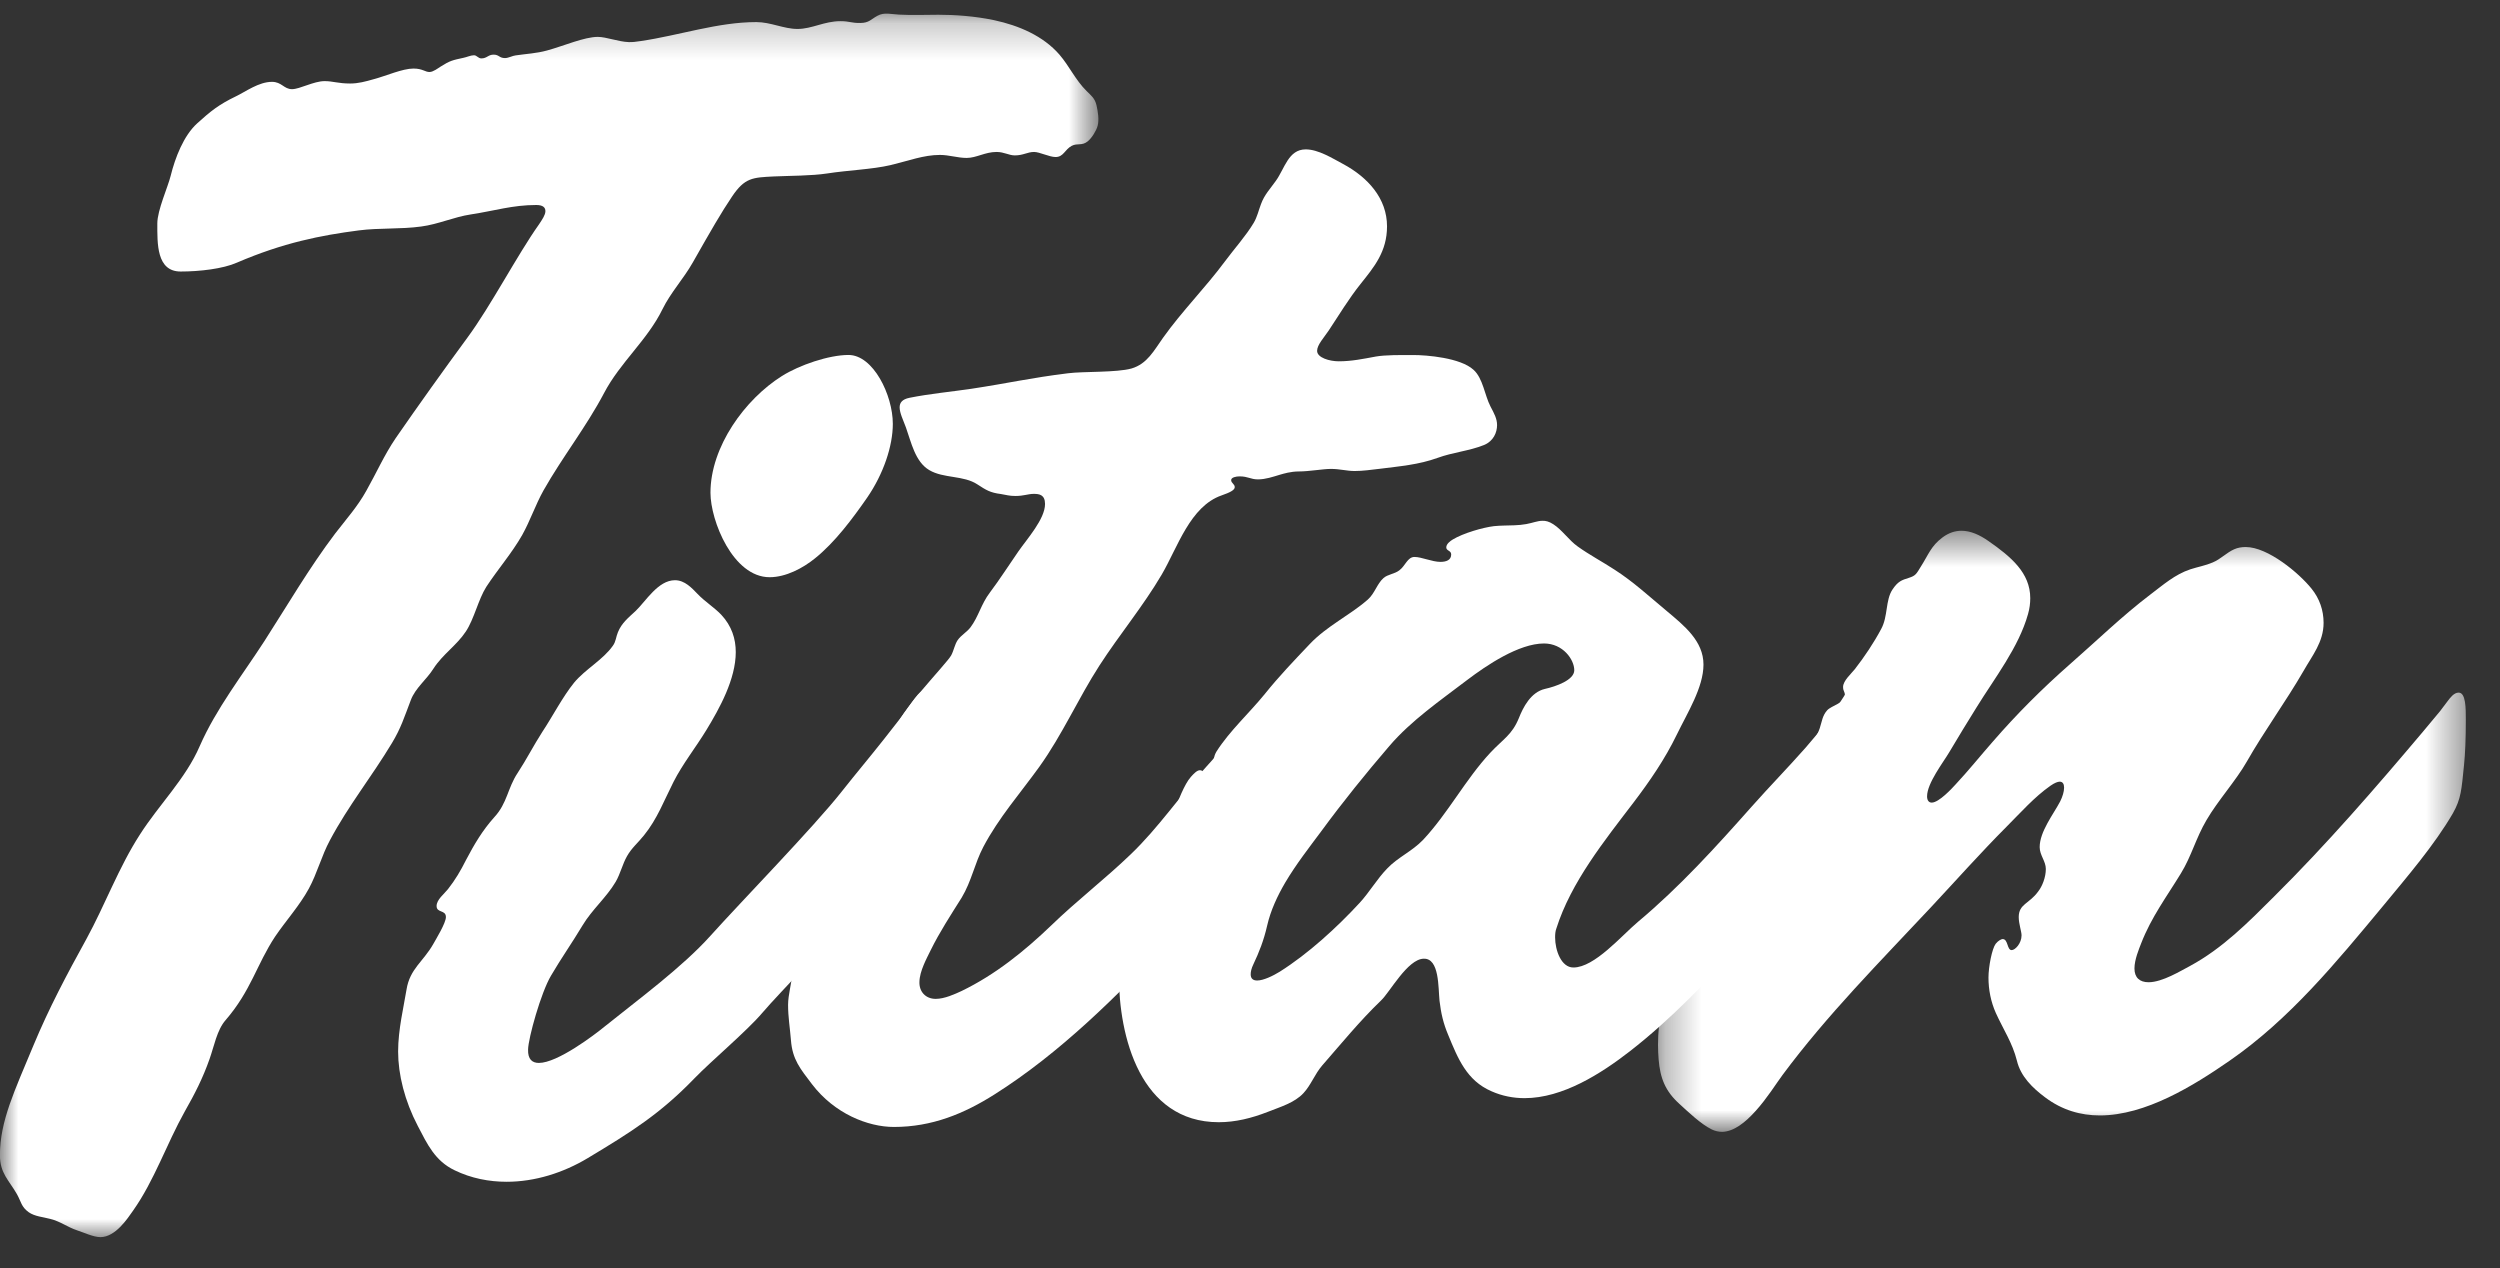 <svg width="69px" height="35px" viewBox="0 0 69 35" version="1.1" xmlns="http://www.w3.org/2000/svg" xmlns:xlink="http://www.w3.org/1999/xlink">
    <rect x="0" y="0" width="69" height="35" fill="#333333" stroke="none"/>
    <defs>
        <polygon id="path-1" points="30.315 34 0 34 0 0.23 30.315 0.23 30.315 34"></polygon>
        <polygon id="path-3" points="22.597 17.094 22.597 0.504 0.302 0.504 0.302 17.094 22.597 17.094"></polygon>
    </defs>
    <g id="Page-1" stroke="none" stroke-width="1" fill="none" fill-rule="evenodd">
        <g id="Group-3" transform="translate(0, 0.145)">
            <mask id="mask-2" fill="white">
                <use xlink:href="#path-1"></use>
            </mask>
            <g id="Clip-2"></g>
            <path d="M2.135,33.815 C1.85,33.72 1.68,33.571 1.387,33.497 C1.193,33.444 0.961,33.431 0.792,33.312 C0.585,33.163 0.585,33.023 0.469,32.817 C0.25,32.433 -0.002,32.239 -0.002,31.74 C-0.002,30.791 0.407,29.954 0.92,28.716 C1.35,27.681 1.846,26.749 2.383,25.775 C2.899,24.831 3.28,23.787 3.862,22.888 C4.391,22.059 5.127,21.345 5.515,20.442 C5.966,19.414 6.689,18.49 7.297,17.55 C7.933,16.56 8.54,15.52 9.251,14.58 C9.553,14.188 9.875,13.829 10.115,13.392 C10.388,12.909 10.607,12.41 10.921,11.948 C11.566,11.016 12.235,10.08 12.905,9.168 C13.541,8.306 14.281,6.887 14.872,6.054 C14.967,5.913 15.049,5.79 15.053,5.691 C15.058,5.583 14.987,5.513 14.801,5.513 C14.144,5.513 13.648,5.674 12.995,5.773 C12.528,5.843 12.099,6.045 11.623,6.107 C11.049,6.186 10.479,6.14 9.904,6.214 C8.85,6.351 7.821,6.553 6.536,7.105 C6.152,7.275 5.507,7.349 4.986,7.349 C4.317,7.349 4.342,6.573 4.342,6.021 C4.342,5.658 4.635,5.014 4.71,4.709 C4.834,4.206 5.069,3.599 5.441,3.261 C5.813,2.923 6.04,2.741 6.511,2.514 C6.78,2.386 7.14,2.114 7.507,2.114 C7.776,2.114 7.834,2.316 8.061,2.316 C8.272,2.316 8.66,2.094 8.958,2.094 C9.193,2.094 9.33,2.16 9.665,2.16 C9.888,2.16 10.086,2.106 10.317,2.04 C10.661,1.949 11.107,1.747 11.413,1.747 C11.669,1.747 11.739,1.85 11.863,1.842 C11.958,1.838 12.09,1.739 12.161,1.693 C12.421,1.528 12.491,1.516 12.793,1.45 C12.88,1.434 12.991,1.38 13.082,1.38 C13.161,1.38 13.198,1.467 13.285,1.467 C13.442,1.467 13.471,1.363 13.624,1.363 C13.777,1.363 13.777,1.458 13.938,1.458 C14.033,1.458 14.148,1.392 14.231,1.384 C14.533,1.339 14.801,1.33 15.099,1.248 C15.566,1.12 16.128,0.873 16.5,0.873 C16.731,0.873 17.074,1.009 17.355,1.017 C17.45,1.021 17.55,1.009 17.686,0.988 C18.732,0.835 19.814,0.464 20.876,0.464 C21.265,0.464 21.637,0.654 22.009,0.654 C22.414,0.654 22.748,0.439 23.195,0.439 C23.455,0.439 23.492,0.493 23.749,0.489 C23.988,0.485 24.034,0.39 24.216,0.291 C24.406,0.184 24.604,0.25 24.811,0.258 C25.174,0.279 25.538,0.262 25.897,0.262 C26.352,0.262 26.898,0.299 27.435,0.411 C28.121,0.559 28.79,0.844 29.241,1.363 C29.514,1.681 29.687,2.069 29.989,2.366 C30.117,2.494 30.216,2.564 30.262,2.754 C30.303,2.931 30.34,3.158 30.295,3.327 C30.257,3.467 30.133,3.665 30.022,3.756 C29.857,3.888 29.741,3.797 29.58,3.88 C29.385,3.983 29.356,4.189 29.133,4.189 C28.964,4.189 28.691,4.049 28.542,4.049 C28.356,4.049 28.245,4.144 28.009,4.144 C27.844,4.144 27.716,4.049 27.505,4.049 C27.187,4.049 26.951,4.214 26.679,4.214 C26.431,4.214 26.195,4.131 25.943,4.131 C25.492,4.131 25.083,4.292 24.579,4.412 C24.071,4.531 23.41,4.552 22.827,4.643 C22.397,4.709 21.79,4.705 21.356,4.725 C20.773,4.754 20.554,4.758 20.203,5.282 C19.913,5.711 19.62,6.219 19.12,7.101 C18.868,7.547 18.512,7.926 18.285,8.388 C17.868,9.242 17.116,9.857 16.673,10.702 C16.182,11.635 15.52,12.472 15,13.392 C14.777,13.792 14.636,14.221 14.413,14.621 C14.124,15.129 13.739,15.566 13.421,16.053 C13.202,16.399 13.086,16.939 12.859,17.282 C12.607,17.665 12.219,17.913 11.966,18.305 C11.776,18.61 11.462,18.845 11.338,19.179 C11.161,19.641 11.066,19.955 10.813,20.371 C10.251,21.304 9.619,22.083 9.107,23.044 C8.875,23.473 8.755,23.956 8.524,24.381 C8.268,24.851 7.888,25.268 7.59,25.709 C7.086,26.472 6.929,27.198 6.226,28.011 C5.987,28.283 5.908,28.737 5.784,29.083 C5.602,29.603 5.375,30.049 5.102,30.527 C4.594,31.435 4.263,32.433 3.672,33.27 C3.528,33.472 3.193,34 2.771,34 C2.577,34 2.292,33.864 2.135,33.815" id="Fill-1" fill="#FFFFFF" mask="url(#mask-2)"></path>
        </g>
        <path d="M19.609,13.6 C19.609,12.33 20.559,11.022 21.58,10.379 C22.064,10.074 22.878,9.797 23.419,9.797 C24.101,9.797 24.642,10.903 24.642,11.699 C24.642,12.309 24.386,13.077 23.932,13.737 C23.531,14.314 23.047,14.966 22.493,15.411 C22.163,15.679 21.692,15.931 21.241,15.931 C20.233,15.931 19.609,14.376 19.609,13.6 M12.546,32.299 C12.005,32.039 11.794,31.581 11.53,31.074 C11.17,30.385 10.988,29.659 10.988,29.02 C10.988,28.417 11.145,27.774 11.22,27.312 C11.311,26.739 11.683,26.541 11.959,26.054 C12.034,25.918 12.307,25.476 12.307,25.311 C12.307,25.105 12.05,25.204 12.05,25.006 C12.05,24.829 12.257,24.676 12.364,24.54 C12.563,24.288 12.716,24.028 12.86,23.74 C13.088,23.307 13.315,22.919 13.645,22.552 C14.001,22.168 14.009,21.751 14.286,21.335 C14.53,20.964 14.728,20.572 14.968,20.2 C15.253,19.771 15.522,19.243 15.844,18.843 C16.15,18.472 16.642,18.212 16.914,17.824 C17.001,17.709 17.001,17.573 17.055,17.449 C17.158,17.193 17.348,17.045 17.543,16.863 C17.828,16.591 18.162,16.014 18.629,16.014 C18.902,16.014 19.096,16.232 19.253,16.393 C19.452,16.603 19.704,16.756 19.906,16.966 C20.196,17.276 20.307,17.631 20.307,17.998 C20.307,18.744 19.861,19.549 19.497,20.147 C19.204,20.629 18.844,21.079 18.588,21.582 C18.328,22.094 18.142,22.601 17.774,23.055 C17.617,23.253 17.431,23.406 17.307,23.628 C17.179,23.851 17.125,24.111 16.993,24.338 C16.737,24.771 16.34,25.105 16.08,25.538 C15.799,26.008 15.48,26.462 15.208,26.928 C14.931,27.394 14.579,28.653 14.575,28.97 C14.567,29.234 14.687,29.337 14.873,29.337 C15.385,29.337 16.394,28.574 16.695,28.327 C17.613,27.588 18.824,26.701 19.609,25.827 C20.431,24.911 22.469,22.816 23.229,21.85 C23.609,21.368 24.01,20.893 24.39,20.411 C24.56,20.196 24.729,19.982 24.894,19.767 C25.151,19.441 25.349,19.029 25.576,19.029 C25.977,19.029 26.039,19.936 26.052,20.229 C26.081,20.893 25.957,21.413 25.688,22.007 C25.192,23.113 24.308,24.16 23.622,25.109 C23.221,25.662 21.485,27.427 21.043,27.951 C20.625,28.446 19.621,29.292 19.171,29.758 C18.216,30.748 17.414,31.247 16.22,31.965 C15.547,32.369 14.765,32.617 13.984,32.617 C13.497,32.617 13.005,32.522 12.546,32.299" id="Fill-4" fill="#FFFFFF"></path>
        <path d="M22.412,29.925 C22.086,29.496 21.871,29.244 21.83,28.708 C21.801,28.349 21.751,28.073 21.751,27.734 C21.751,27.458 21.855,27.107 21.855,26.93 C21.855,26.67 21.813,26.575 21.813,26.427 C21.813,26.068 21.9,25.796 22.206,25.573 C22.33,25.486 22.458,25.395 22.541,25.243 C22.586,25.164 22.598,25.115 22.598,25.082 C22.598,25.012 22.528,25.028 22.47,24.892 C22.433,24.818 22.346,24.81 22.346,24.719 C22.346,24.657 22.474,24.554 22.503,24.471 C22.565,24.311 22.499,24.096 22.578,23.956 C22.669,23.807 22.892,23.737 22.999,23.589 C23.194,23.329 23.144,23.024 23.384,22.793 C23.524,22.661 23.586,22.656 23.702,22.479 C23.838,22.269 24.016,22.079 24.136,21.86 C24.326,21.493 24.499,21.2 24.752,20.862 C24.822,20.763 25.115,20.45 25.115,20.276 C25.115,20.198 25.078,20.128 25.024,20.128 C24.962,20.124 24.896,20.198 24.822,20.198 C24.76,20.198 24.735,20.169 24.735,20.115 C24.735,19.74 26.115,18.333 26.252,18.09 C26.326,17.954 26.347,17.793 26.433,17.665 C26.529,17.529 26.681,17.451 26.785,17.315 C27.004,17.026 27.082,16.667 27.318,16.358 C27.595,15.99 27.843,15.599 28.107,15.219 C28.347,14.873 28.843,14.324 28.843,13.911 C28.843,13.652 28.682,13.631 28.533,13.631 C28.372,13.631 28.26,13.689 28.025,13.689 C27.851,13.689 27.781,13.66 27.624,13.635 C27.326,13.598 27.215,13.524 26.979,13.371 C26.595,13.115 26.045,13.21 25.648,12.975 C25.256,12.744 25.148,12.2 25.004,11.799 C24.933,11.606 24.83,11.399 24.83,11.243 C24.83,11.119 24.896,11.02 25.103,10.979 C25.661,10.867 26.243,10.814 26.805,10.731 C27.843,10.574 28.438,10.43 29.479,10.302 C29.901,10.248 30.822,10.286 31.231,10.17 C31.665,10.042 31.851,9.671 32.099,9.324 C32.624,8.586 33.265,7.947 33.81,7.212 C34.066,6.866 34.385,6.515 34.604,6.148 C34.699,5.987 34.736,5.81 34.802,5.637 C34.897,5.373 35.058,5.212 35.215,4.989 C35.459,4.651 35.558,4.123 36.038,4.123 C36.389,4.123 36.782,4.374 37.063,4.523 C37.757,4.894 38.282,5.48 38.282,6.247 C38.282,6.948 37.922,7.373 37.55,7.839 C37.224,8.248 36.955,8.697 36.67,9.126 C36.546,9.312 36.352,9.518 36.352,9.683 C36.352,9.873 36.695,9.972 36.951,9.972 C37.306,9.972 37.616,9.906 37.976,9.84 C38.236,9.795 38.641,9.799 39.005,9.799 C39.377,9.799 40.307,9.873 40.67,10.207 C40.931,10.442 40.976,10.908 41.137,11.218 C41.241,11.416 41.319,11.556 41.319,11.733 C41.319,11.936 41.22,12.175 40.96,12.282 C40.551,12.447 40.096,12.484 39.679,12.637 C39.154,12.827 38.637,12.868 38.087,12.938 C37.84,12.967 37.608,13 37.389,13 C37.17,13 36.98,12.942 36.736,12.942 C36.509,12.942 36.133,13.012 35.852,13.012 C35.62,13.012 35.426,13.074 35.323,13.103 C35.129,13.161 34.93,13.231 34.719,13.231 C34.513,13.231 34.451,13.148 34.211,13.148 C34.112,13.148 33.98,13.177 33.98,13.251 C33.98,13.334 34.079,13.359 34.079,13.445 C34.079,13.524 33.955,13.59 33.719,13.672 C32.847,13.973 32.504,15.104 32.066,15.854 C31.55,16.733 30.897,17.513 30.343,18.371 C29.756,19.282 29.322,20.276 28.686,21.163 C28.157,21.897 27.566,22.566 27.14,23.374 C26.896,23.84 26.818,24.315 26.541,24.777 C26.243,25.251 25.933,25.725 25.685,26.229 C25.582,26.443 25.38,26.802 25.376,27.103 C25.367,27.363 25.541,27.569 25.826,27.569 C26.07,27.569 26.355,27.437 26.541,27.351 C27.471,26.901 28.277,26.249 29.016,25.54 C29.723,24.855 30.504,24.257 31.207,23.58 C31.975,22.846 32.575,21.951 33.289,21.167 C33.959,20.437 34.6,19.604 35.323,18.923 C35.434,18.82 35.521,18.775 35.587,18.775 C35.699,18.775 35.753,18.903 35.753,19.101 C35.753,19.678 35.538,20.231 35.5,20.808 C35.463,21.32 35.5,21.761 35.269,22.232 C35.038,22.71 34.711,23.123 34.376,23.535 C33.699,24.36 33.017,25.173 32.289,25.944 C30.831,27.495 29.256,29.063 27.45,30.205 C26.611,30.737 25.723,31.104 24.673,31.104 C23.95,31.104 23.028,30.733 22.412,29.925" id="Fill-6" fill="#FFFFFF"></path>
        <path d="M35.321,26.819 C36.106,26.324 36.896,25.602 37.528,24.917 C37.801,24.62 38.007,24.257 38.288,23.969 C38.582,23.659 38.974,23.498 39.28,23.177 C39.97,22.438 40.446,21.514 41.132,20.776 C41.483,20.4 41.731,20.285 41.921,19.819 C42.037,19.526 42.247,19.105 42.64,19.014 C42.938,18.948 43.45,18.771 43.45,18.499 C43.45,18.202 43.136,17.76 42.615,17.76 C41.921,17.76 41.028,18.363 40.495,18.767 C39.755,19.332 38.954,19.881 38.346,20.59 C37.701,21.341 37.061,22.133 36.474,22.933 C36.139,23.383 35.772,23.853 35.474,24.356 C35.251,24.736 35.069,25.132 34.974,25.544 C34.883,25.949 34.751,26.283 34.594,26.613 C34.536,26.732 34.519,26.823 34.519,26.893 C34.519,27.013 34.59,27.062 34.697,27.062 C34.871,27.062 35.135,26.934 35.321,26.819 M31.453,29.591 C31.019,28.766 30.883,27.735 30.883,26.955 C30.883,26.262 31.126,25.755 31.284,25.115 C31.362,24.794 31.35,24.513 31.49,24.2 C31.614,23.923 31.767,23.659 31.912,23.395 C32.089,23.069 32.246,22.739 32.395,22.397 C32.519,22.112 32.684,21.646 32.87,21.44 C32.945,21.357 33.036,21.258 33.118,21.258 C33.218,21.258 33.234,21.374 33.337,21.374 C33.515,21.374 33.42,20.99 33.577,20.739 C33.937,20.174 34.482,19.679 34.908,19.155 C35.309,18.656 35.718,18.231 36.156,17.769 C36.627,17.274 37.251,16.985 37.747,16.552 C37.945,16.379 38.003,16.115 38.185,15.954 C38.301,15.851 38.491,15.842 38.619,15.743 C38.788,15.62 38.846,15.372 39.04,15.372 C39.235,15.372 39.528,15.508 39.755,15.508 C39.917,15.508 40.053,15.459 40.053,15.302 C40.053,15.191 39.917,15.207 39.917,15.108 C39.917,15.013 40.028,14.931 40.098,14.889 C40.384,14.716 40.925,14.559 41.231,14.522 C41.421,14.502 41.607,14.506 41.797,14.498 C41.908,14.493 42.016,14.485 42.123,14.465 C42.305,14.432 42.437,14.374 42.57,14.374 C42.661,14.37 42.756,14.394 42.871,14.469 C43.115,14.625 43.301,14.91 43.545,15.083 C43.867,15.314 44.227,15.504 44.562,15.723 C45.078,16.053 45.537,16.478 46.008,16.869 C46.479,17.265 47.016,17.69 47.016,18.342 C47.016,18.973 46.574,19.67 46.281,20.273 C45.954,20.949 45.537,21.555 45.086,22.149 C44.285,23.201 43.359,24.348 42.954,25.631 C42.929,25.697 42.921,25.779 42.921,25.87 C42.921,26.229 43.09,26.703 43.425,26.703 C44.012,26.703 44.752,25.825 45.21,25.441 C46.359,24.48 47.364,23.37 48.355,22.253 C48.839,21.708 49.347,21.188 49.831,20.64 C50.041,20.4 50.244,20.157 50.434,19.901 C50.831,19.377 51.029,18.878 51.261,18.878 C51.393,18.878 51.434,19.01 51.434,19.192 C51.434,19.592 51.232,20.235 51.219,20.372 C51.149,21.126 51.269,21.741 50.922,22.455 C50.289,23.758 49.095,24.909 48.128,25.973 C47.153,27.046 46.132,28.122 44.987,29.013 C44.19,29.632 43.132,30.309 42.078,30.309 C41.772,30.309 41.462,30.251 41.165,30.119 C40.479,29.822 40.239,29.216 39.97,28.564 C39.834,28.242 39.772,27.966 39.731,27.623 C39.693,27.26 39.731,26.444 39.293,26.46 C38.846,26.472 38.359,27.388 38.115,27.615 C37.524,28.184 37.028,28.795 36.491,29.409 C36.288,29.645 36.181,29.95 35.978,30.168 C35.734,30.437 35.321,30.556 34.99,30.688 C34.548,30.861 34.098,30.973 33.639,30.973 C32.552,30.973 31.866,30.375 31.453,29.591" id="Fill-8" fill="#FFFFFF"></path>
        <g id="Group-12" transform="translate(45.459, 14.145)">
            <mask id="mask-4" fill="white">
                <use xlink:href="#path-3"></use>
            </mask>
            <g id="Clip-11"></g>
            <path d="M1.786,17.028 C1.484,16.88 1.137,16.546 0.889,16.319 C0.505,15.972 0.36,15.613 0.319,15.094 C0.31,14.978 0.302,14.838 0.302,14.689 C0.302,14.359 0.335,13.988 0.438,13.732 C0.496,13.6 0.649,13.514 0.703,13.407 C0.769,13.287 0.74,13.188 0.74,13.048 C0.74,12.771 0.905,12.565 1.021,12.334 C1.067,12.256 1.129,12.161 1.141,12.07 C1.153,11.975 1.104,11.893 1.104,11.802 C1.104,11.575 1.323,11.472 1.459,11.319 C1.625,11.134 1.715,10.919 1.827,10.696 C2.038,10.288 2.273,9.896 2.534,9.517 C2.682,9.31 2.786,9.203 2.992,9.063 C3.162,8.943 3.236,8.803 3.36,8.642 C3.406,8.584 3.492,8.514 3.526,8.452 C3.592,8.349 3.571,8.283 3.612,8.18 C3.678,7.995 3.782,8.019 3.873,7.867 C3.951,7.739 3.893,7.607 3.951,7.475 C3.984,7.405 4.055,7.372 4.092,7.297 C4.137,7.194 4.129,7.075 4.166,6.972 C4.298,6.592 4.637,6.345 4.765,5.957 C4.827,5.771 4.836,5.61 4.972,5.458 C5.088,5.33 5.46,5.256 5.46,5.049 C5.46,4.934 5.41,4.938 5.41,4.814 C5.41,4.645 5.633,4.451 5.732,4.327 C5.993,3.993 6.261,3.593 6.46,3.218 C6.654,2.867 6.575,2.422 6.774,2.125 C6.923,1.902 7.026,1.865 7.228,1.803 C7.41,1.745 7.431,1.7 7.559,1.489 C7.766,1.164 7.836,0.924 8.158,0.685 C8.332,0.557 8.505,0.504 8.679,0.504 C8.931,0.504 9.183,0.619 9.423,0.788 C10.039,1.217 10.576,1.663 10.576,2.364 C10.576,2.504 10.559,2.649 10.514,2.805 C10.258,3.721 9.592,4.571 9.096,5.375 C8.84,5.784 8.588,6.2 8.34,6.617 C8.175,6.897 7.728,7.471 7.728,7.834 C7.728,7.957 7.786,8.007 7.857,8.007 C8.055,8.007 8.419,7.611 8.509,7.512 C8.865,7.132 9.195,6.72 9.539,6.328 C10.204,5.561 10.906,4.86 11.667,4.191 C12.402,3.548 13.113,2.855 13.89,2.265 C14.246,1.997 14.564,1.712 14.994,1.568 C15.196,1.502 15.411,1.465 15.613,1.378 C15.832,1.287 15.99,1.11 16.204,1.015 C16.304,0.97 16.411,0.953 16.523,0.953 C17.134,0.953 17.994,1.671 18.341,2.104 C18.56,2.376 18.672,2.698 18.672,3.045 C18.672,3.577 18.358,3.948 18.114,4.381 C17.622,5.231 17.039,6.023 16.552,6.877 C16.254,7.401 15.758,7.945 15.44,8.49 C15.146,8.989 15.027,9.484 14.733,9.962 C14.332,10.618 13.919,11.167 13.638,11.889 C13.576,12.049 13.452,12.342 13.452,12.586 C13.452,12.837 13.597,12.965 13.841,12.965 C14.221,12.965 14.733,12.648 14.985,12.516 C15.886,12.029 16.593,11.311 17.308,10.597 C18.758,9.158 20.097,7.611 21.416,6.048 C21.573,5.858 21.734,5.668 21.891,5.478 C21.945,5.412 22.019,5.301 22.102,5.198 C22.168,5.111 22.271,4.971 22.399,4.971 C22.598,4.971 22.598,5.396 22.598,5.718 C22.598,6.246 22.581,6.65 22.548,6.972 C22.478,7.656 22.469,7.896 22.242,8.3 C21.73,9.183 20.957,10.078 20.308,10.866 C19.023,12.412 17.738,13.984 16.072,15.135 C15.084,15.82 13.758,16.641 12.497,16.641 C11.968,16.641 11.456,16.496 10.985,16.141 C10.638,15.882 10.311,15.564 10.208,15.131 C10.084,14.636 9.832,14.269 9.625,13.811 C9.489,13.506 9.423,13.171 9.423,12.837 C9.423,12.532 9.522,12.037 9.621,11.905 C9.696,11.81 9.782,11.773 9.815,11.773 C9.968,11.773 9.931,12.078 10.063,12.078 C10.158,12.078 10.336,11.893 10.336,11.67 C10.336,11.567 10.258,11.352 10.258,11.167 C10.258,10.804 10.543,10.804 10.791,10.465 C10.911,10.313 11.006,10.065 11.006,9.838 C11.006,9.624 10.836,9.459 10.836,9.236 C10.836,8.807 11.216,8.329 11.402,7.974 C11.468,7.842 11.51,7.702 11.51,7.594 C11.51,7.495 11.473,7.429 11.39,7.429 C11.332,7.429 11.249,7.462 11.134,7.541 C10.687,7.854 10.307,8.287 9.923,8.671 C9.204,9.393 8.526,10.156 7.828,10.903 C6.427,12.4 4.968,13.869 3.74,15.523 C3.571,15.75 3.311,16.17 2.997,16.517 C2.716,16.83 2.401,17.086 2.075,17.094 C1.98,17.094 1.881,17.074 1.786,17.028" id="Fill-10" fill="#FFFFFF" mask="url(#mask-4)"></path>
        </g>
    </g>
</svg>
